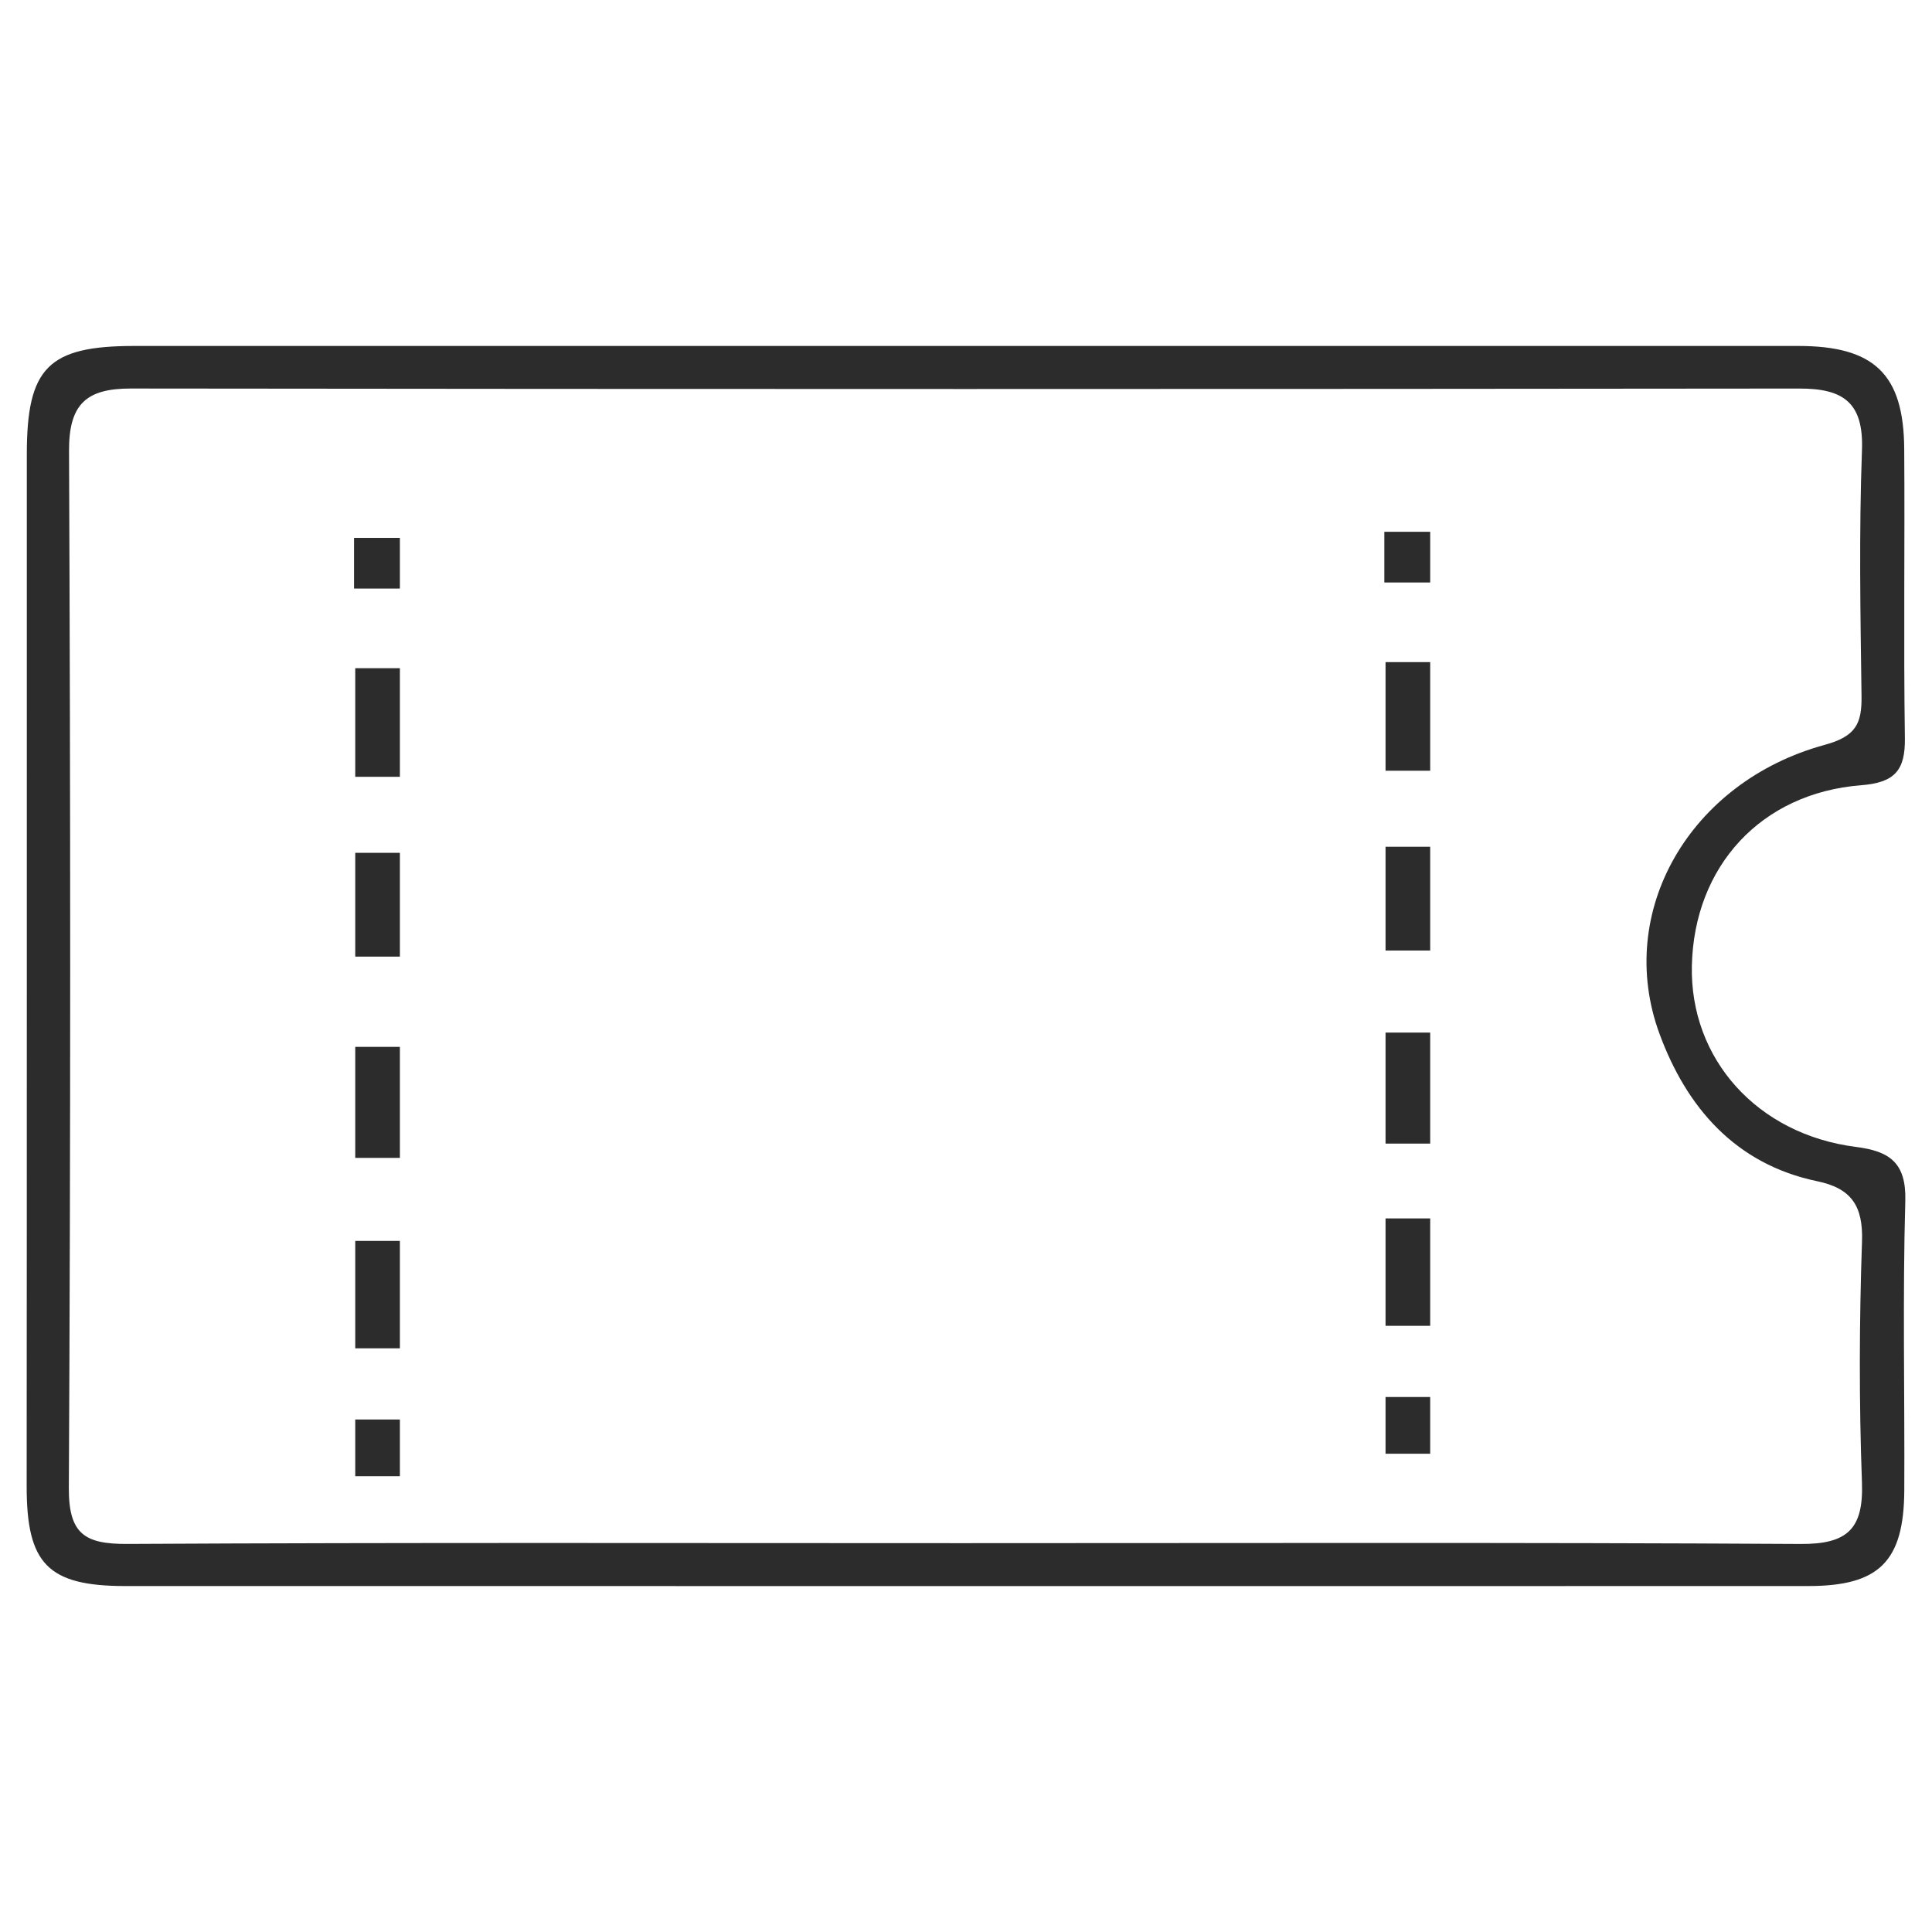 <?xml version="1.0" standalone="no"?><!DOCTYPE svg PUBLIC "-//W3C//DTD SVG 1.1//EN" "http://www.w3.org/Graphics/SVG/1.1/DTD/svg11.dtd"><svg t="1563936257023" class="icon" viewBox="0 0 1024 1024" version="1.1" xmlns="http://www.w3.org/2000/svg" p-id="5980" xmlns:xlink="http://www.w3.org/1999/xlink" width="32" height="32"><defs><style type="text/css"></style></defs><path d="M513.76 840.654c-149.11 0-298.22 0.026-447.33-0.015-41.128-0.01-52.333-11.82-52.298-52.937 0.138-182.338 0.046-364.681 0.082-547.019 0.01-45.851 11.4-57.317 56.99-57.317 293.958-0.026 587.916-0.031 881.874 0 40.263 0.005 55.915 14.9 56.196 54.441 0.368 51.121-0.394 102.252 0.353 153.367 0.251 17.192-5.429 23.629-23.199 25.021-53.111 4.155-88.539 43.011-89.706 95.661-1.095 49.448 34.686 89.399 86.937 96.03 17.653 2.241 26.765 8.192 26.187 28.648-1.443 51.085-0.281 102.236-0.537 153.357-0.189 37.72-13.329 50.727-50.778 50.742C810.271 840.69 662.016 840.649 513.76 840.654zM509.662 817.905c148.266 0 296.532-0.43 444.787 0.425 24.627 0.143 33.33-7.905 32.424-32.583-1.561-42.545-1.433-85.228 0.031-127.784 0.645-18.819-5.695-28.142-23.685-31.877-43.533-9.041-69.377-39.347-83.653-78.162-23.741-64.552 15.892-133.545 87.505-153.116 16.522-4.513 19.776-11.175 19.576-25.834-0.588-43.451-1.371-86.953 0.235-130.352 0.936-25.271-9.865-32.711-33.11-32.685-294.823 0.317-589.646 0.333-884.468-0.015-23.68-0.026-32.823 8.361-32.716 33.074 0.793 183.197 0.875 366.4-0.102 549.592-0.133 24.463 8.432 29.846 30.941 29.723C214.834 817.522 362.25 817.905 509.662 817.905z" p-id="5981" fill="#2c2c2c"></path><path d="M188.288 752.366l23.665 0 0 30.06-23.665 0 0-30.06Z" p-id="5982" fill="#2c2c2c"></path><path d="M188.288 657.708l23.665 0 0 56.923-23.665 0 0-56.923Z" p-id="5983" fill="#2c2c2c"></path><path d="M188.288 554.862l23.665 0 0 58.842-23.665 0 0-58.842Z" p-id="5984" fill="#2c2c2c"></path><path d="M188.288 452.017l23.665 0 0 55.004-23.665 0 0-55.004Z" p-id="5985" fill="#2c2c2c"></path><path d="M188.288 354.161l23.665 0 0 57.563-23.665 0 0-57.563Z" p-id="5986" fill="#2c2c2c"></path><path d="M187.649 285.086l24.304 0 0 26.863-24.304 0 0-26.863Z" p-id="5987" fill="#2c2c2c"></path><path d="M734.366 740.444l23.665 0 0 30.06-23.665 0 0-30.06Z" p-id="5988" fill="#2c2c2c"></path><path d="M734.366 645.786l23.665 0 0 56.923-23.665 0 0-56.923Z" p-id="5989" fill="#2c2c2c"></path><path d="M734.366 547.29l23.665 0 0 58.842-23.665 0 0-58.842Z" p-id="5990" fill="#2c2c2c"></path><path d="M734.366 448.794l23.665 0 0 55.004-23.665 0 0-55.004Z" p-id="5991" fill="#2c2c2c"></path><path d="M734.366 350.937l23.665 0 0 57.563-23.665 0 0-57.563Z" p-id="5992" fill="#2c2c2c"></path><path d="M733.726 281.862l24.304 0 0 26.863-24.304 0 0-26.863Z" p-id="5993" fill="#2c2c2c"></path></svg>